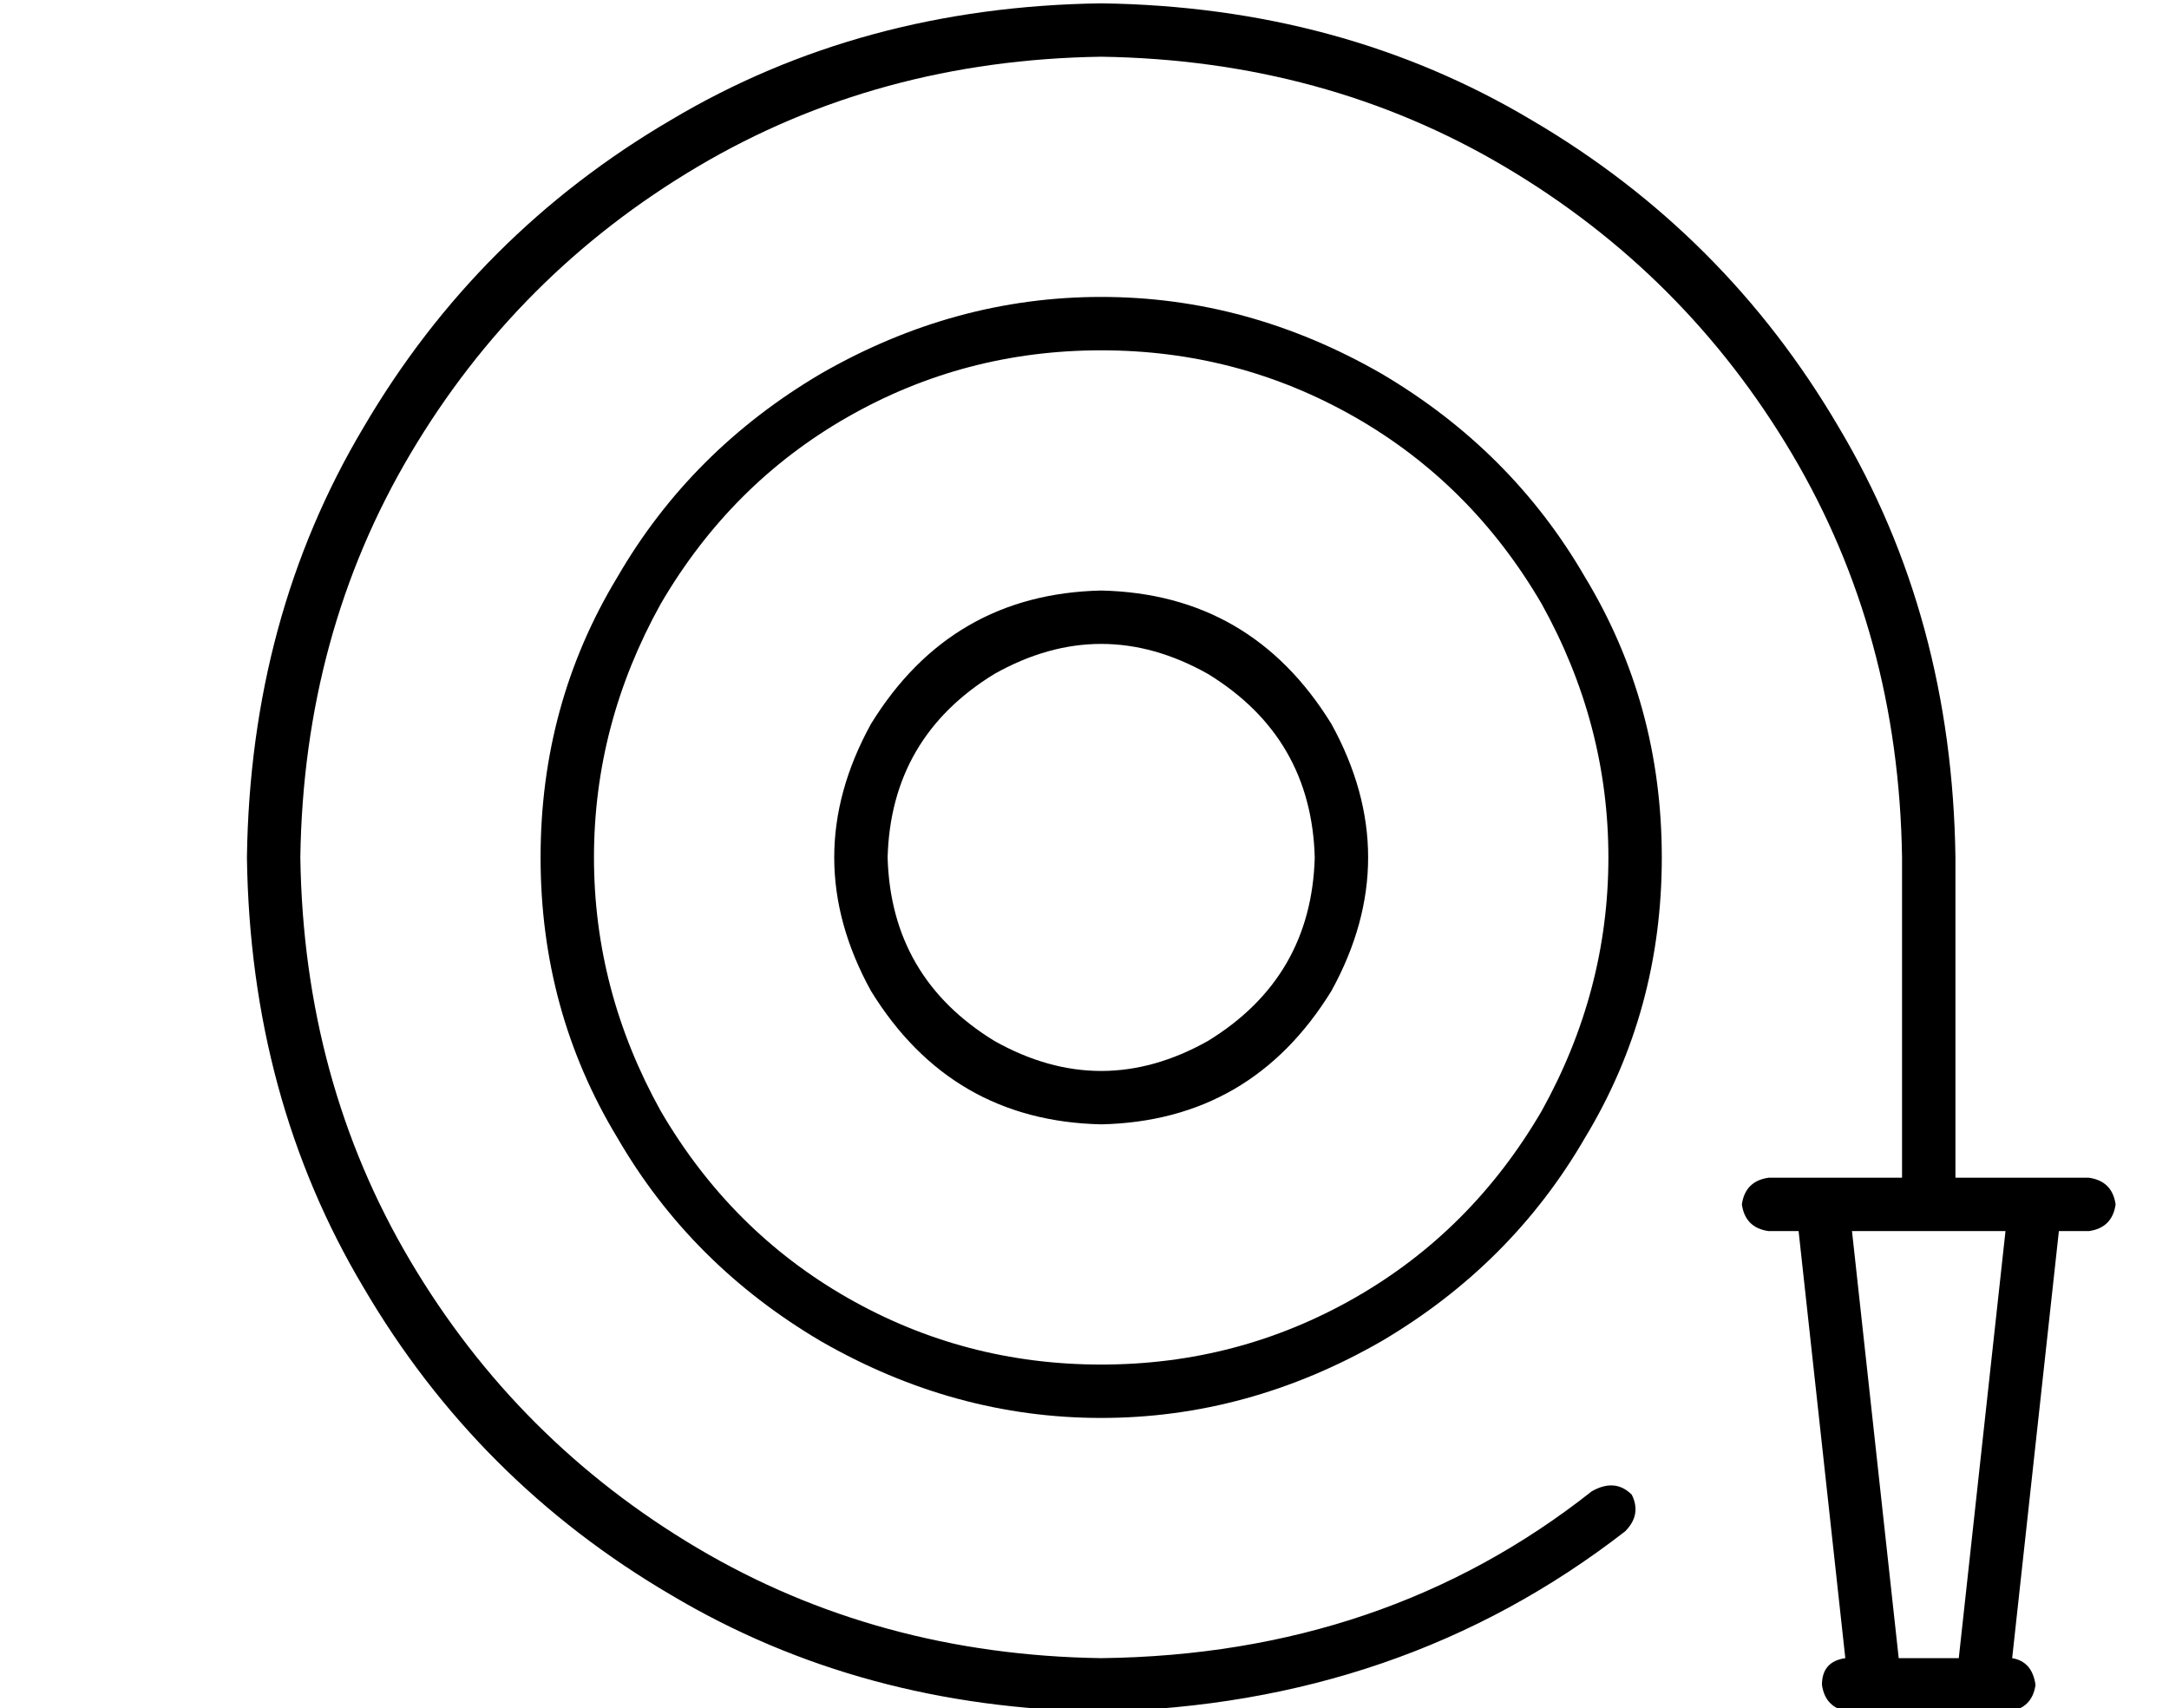 <?xml version="1.0" standalone="no"?>
<!DOCTYPE svg PUBLIC "-//W3C//DTD SVG 1.1//EN" "http://www.w3.org/Graphics/SVG/1.1/DTD/svg11.dtd" >
<svg xmlns="http://www.w3.org/2000/svg" xmlns:xlink="http://www.w3.org/1999/xlink" version="1.1" viewBox="-10 -40 650 512">
   <path fill="currentColor"
d="M80 217q1 -67 33 -121v0v0q32 -54 86 -86v0v0q54 -32 121 -33q67 1 121 33t86 86t33 121v96v0h-24v0v0v0h-16v0q-7 1 -8 8q1 7 8 8h9v0l14 128v0q-7 1 -7 8q1 7 8 8h8v0v0v0h32v0v0v0h8v0q7 -1 8 -8q-1 -7 -7 -8l14 -128v0h9v0q7 -1 8 -8q-1 -7 -8 -8h-16v0v0v0h-24v0
v-96v0q-1 -72 -35 -129q-34 -58 -92 -92q-57 -34 -129 -35q-72 1 -129 35q-58 34 -92 92q-34 57 -35 129q1 72 35 129q34 58 92 92q57 34 129 35q90 -2 157 -54q5 -5 2 -11q-5 -5 -12 -1q-62 49 -147 50q-67 -1 -121 -33t-86 -86t-33 -121v0zM591 329l-14 128l14 -128
l-14 128h-18v0l-14 -128v0h23h23zM320 369q-41 0 -76 -20v0v0q-35 -20 -56 -56q-20 -36 -20 -76t20 -76q21 -36 56 -56t76 -20t76 20t56 56q20 36 20 76t-20 76q-21 36 -56 56t-76 20v0zM152 217q0 46 23 84v0v0q22 38 61 61q40 23 84 23t84 -23q39 -23 61 -61
q23 -38 23 -84t-23 -84q-22 -38 -61 -61q-40 -23 -84 -23t-84 23q-39 23 -61 61q-23 38 -23 84v0zM384 217q-1 36 -32 55q-32 18 -64 0q-31 -19 -32 -55q1 -36 32 -55q32 -18 64 0q31 19 32 55v0zM320 137q-45 1 -69 40q-22 40 0 80q24 39 69 40q45 -1 69 -40q22 -40 0 -80
q-24 -39 -69 -40v0z" />
</svg>
